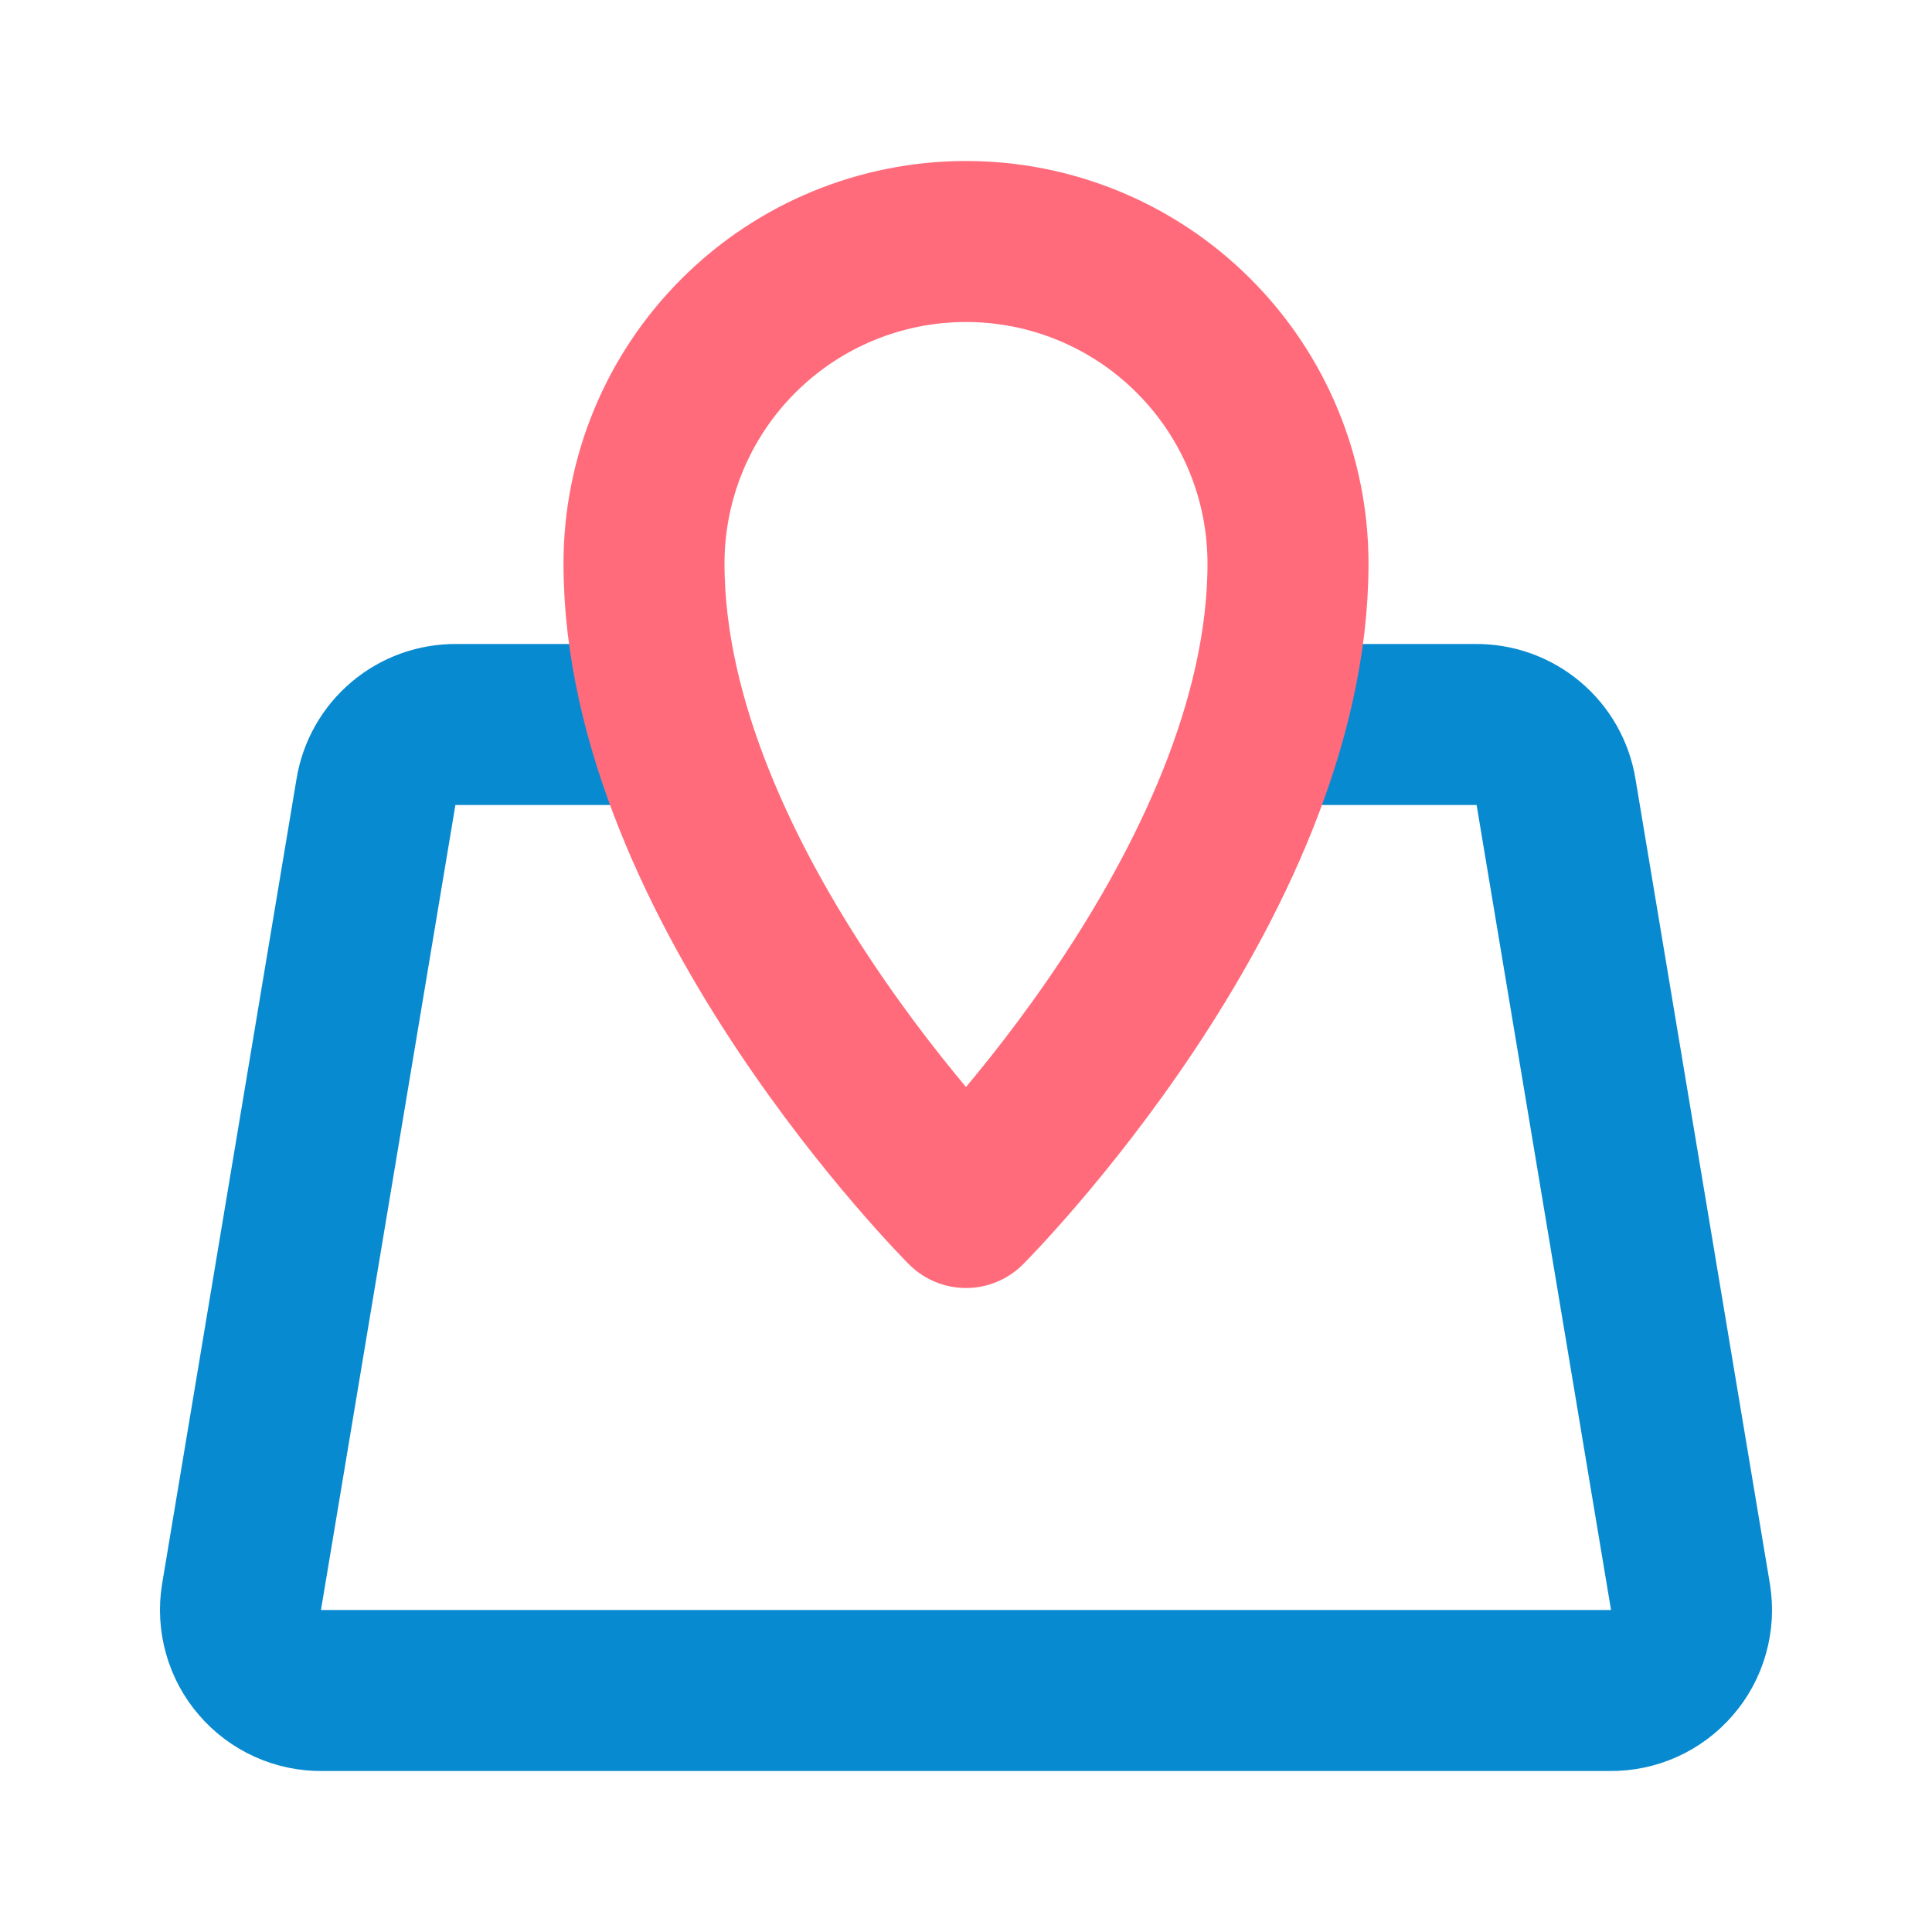 <svg width="24" height="24" viewBox="0 0 24 24" fill="none" xmlns="http://www.w3.org/2000/svg">
<path d="M16 9H18.33C18.57 8.997 18.802 9.08 18.986 9.234C19.17 9.388 19.292 9.603 19.33 9.84L21 19.84C21.023 19.984 21.015 20.131 20.975 20.272C20.936 20.412 20.866 20.543 20.77 20.653C20.675 20.764 20.557 20.852 20.424 20.912C20.291 20.972 20.146 21.002 20 21H4C3.854 21.002 3.709 20.972 3.576 20.912C3.443 20.852 3.325 20.764 3.23 20.653C3.134 20.543 3.064 20.412 3.025 20.272C2.985 20.131 2.977 19.984 3 19.84L4.67 9.84C4.708 9.603 4.83 9.388 5.014 9.234C5.197 9.08 5.43 8.997 5.67 9H8" stroke="#088AD0" stroke-width="2" stroke-linecap="round" stroke-linejoin="round"/>
<path d="M16 7C16 5.939 15.579 4.922 14.828 4.172C14.078 3.421 13.061 3 12 3C10.939 3 9.922 3.421 9.172 4.172C8.421 4.922 8 5.939 8 7C8 11 12 15 12 15C12 15 16 11 16 7Z" stroke="#FF6B7B" stroke-width="2" stroke-linecap="round" stroke-linejoin="round"/>
</svg>
